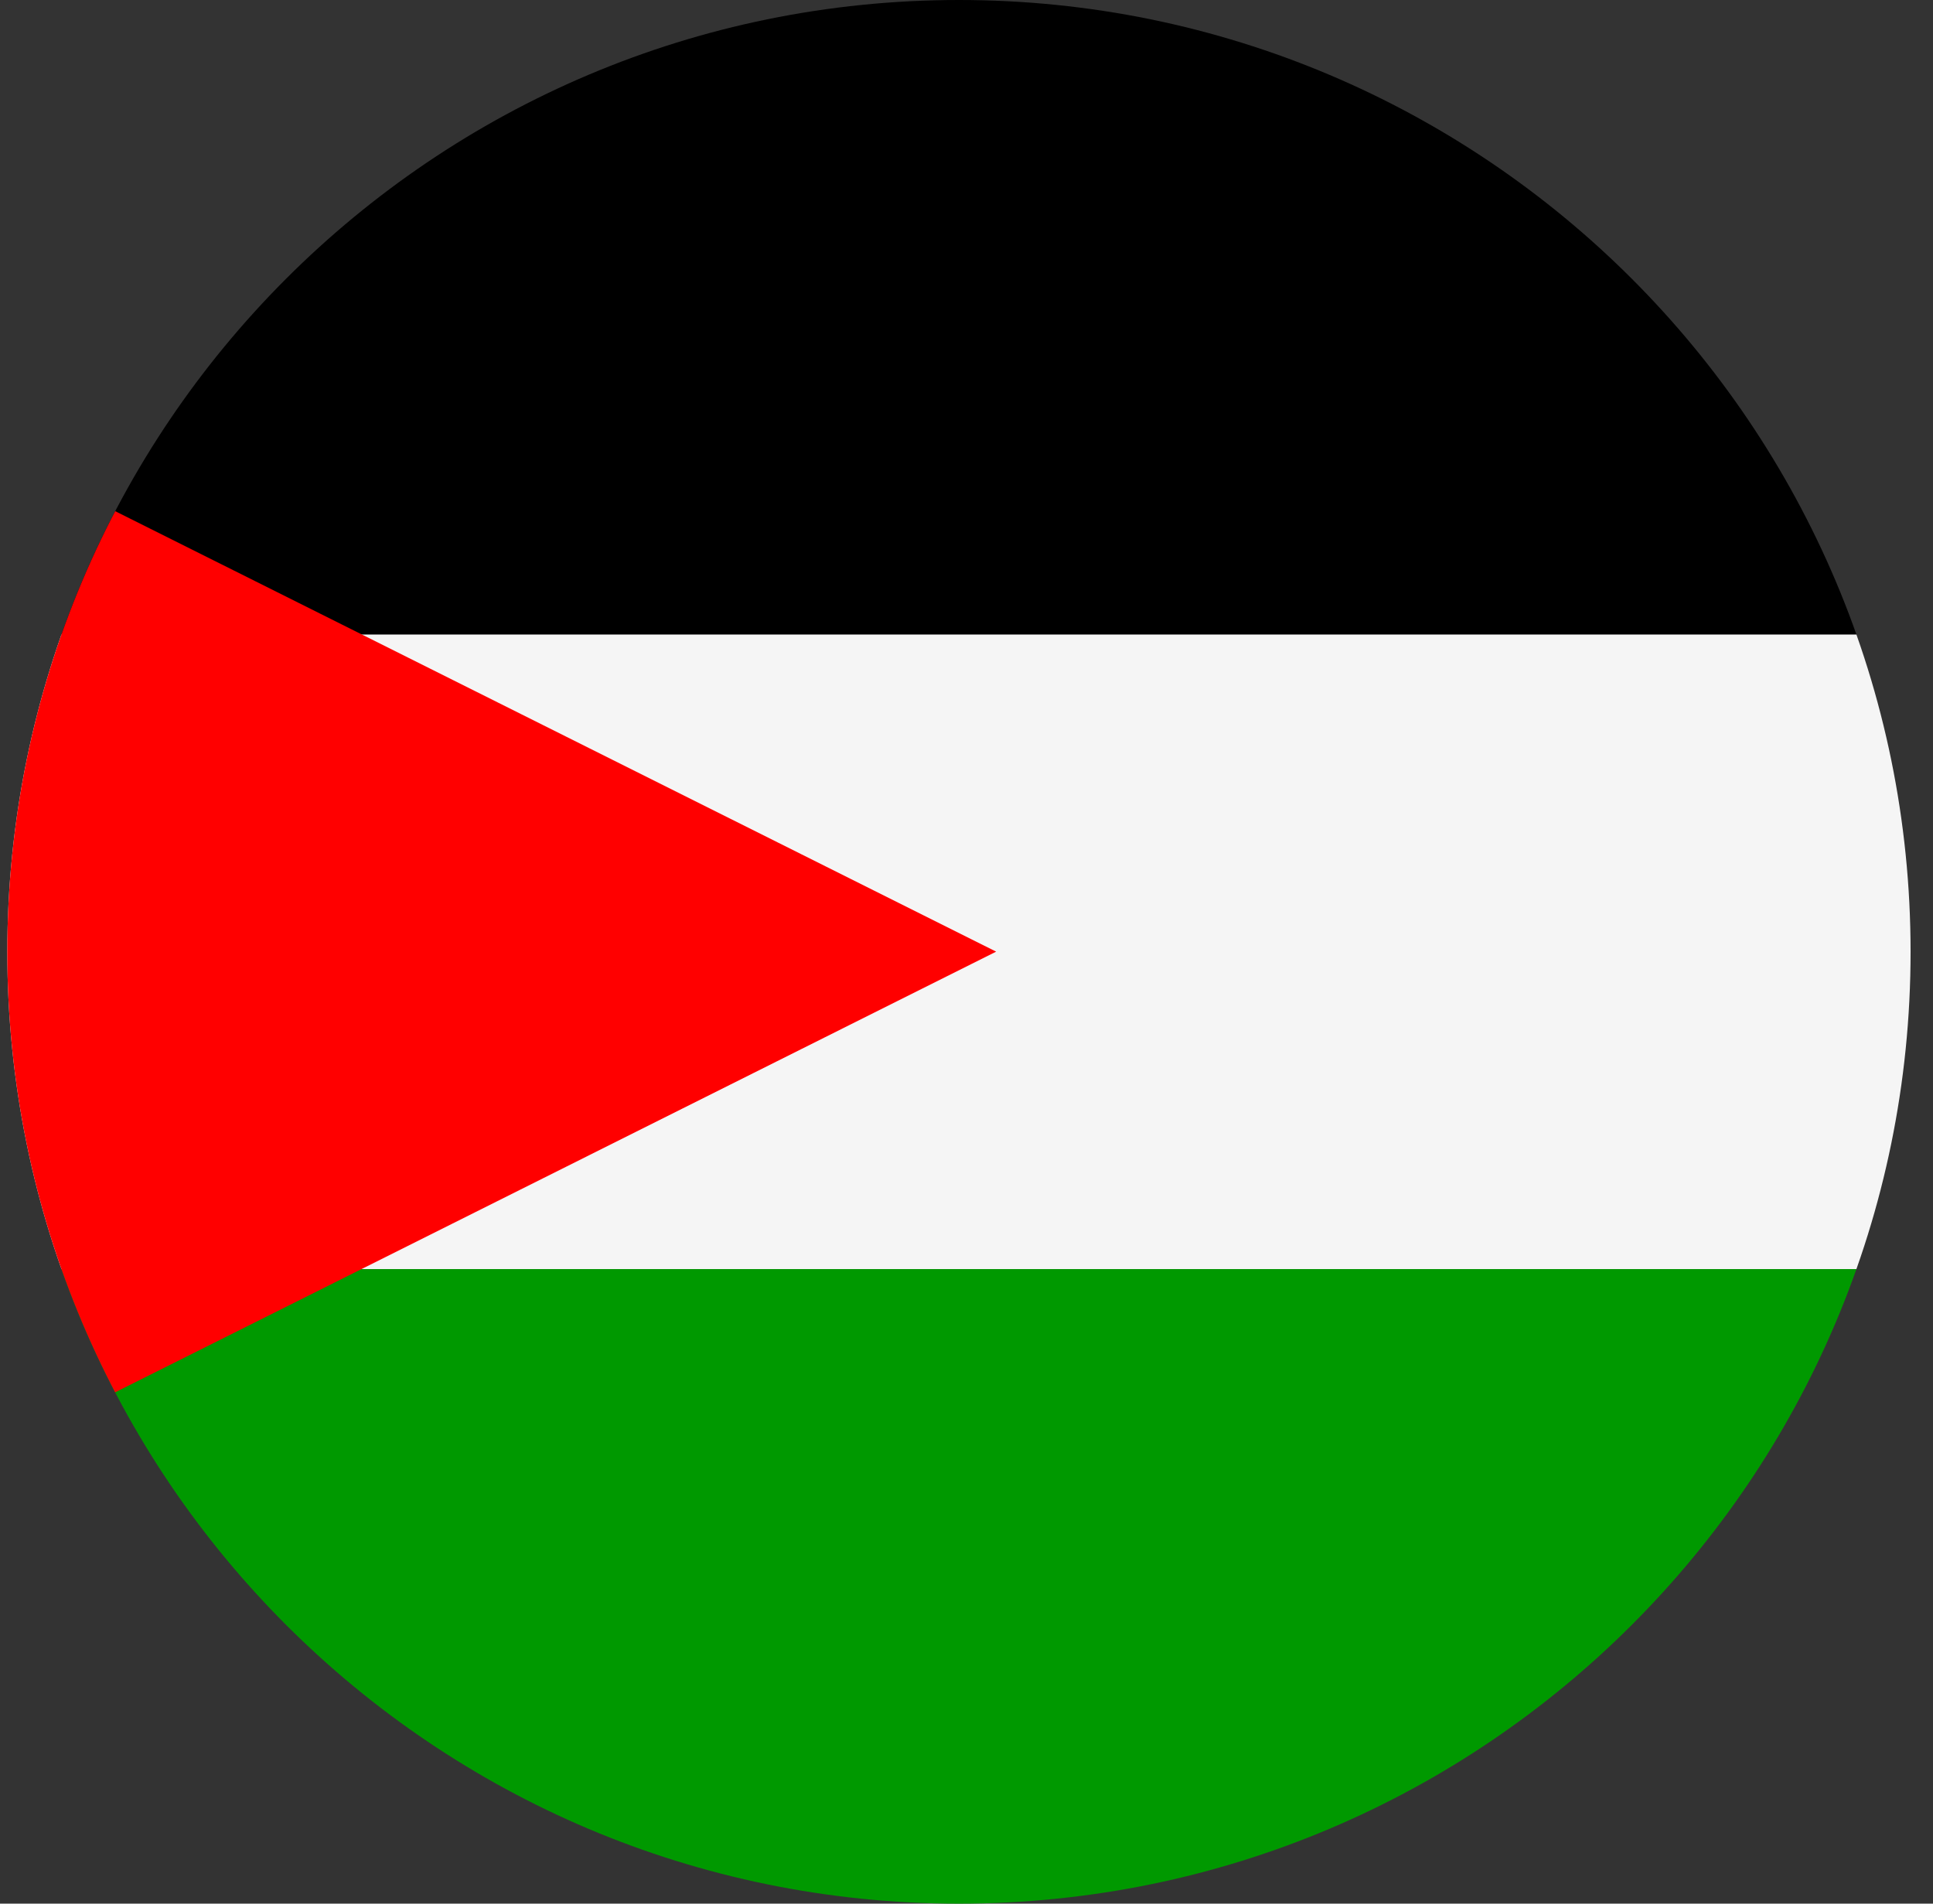 <svg width="65" height="64" viewBox="0 0 65 64" fill="none" xmlns="http://www.w3.org/2000/svg">
<rect x="0" y="0" width="65" height="64" fill="#333333" stroke="none"/>
<g id="Rounded=State of Palestine (PS)">
<g clip-path="url(#clip0_2909_185400)">
<g id="Group">
<g id="Group_2">
<path id="Vector" fill-rule="evenodd" clip-rule="evenodd" d="M-30.504 0H97.498V21.334H-30.504V0Z" fill="black"/>
<path id="Vector_2" fill-rule="evenodd" clip-rule="evenodd" d="M-30.504 21.334H97.498V42.667H-30.504V21.334Z" fill="#F5F5F5"/>
<path id="Vector_3" fill-rule="evenodd" clip-rule="evenodd" d="M-30.504 42.667H97.498V64.001H-30.504V42.667Z" fill="#009900"/>
<path id="Vector_4" fill-rule="evenodd" clip-rule="evenodd" d="M-30.504 64.001L33.497 31.994L-30.504 0V64.001Z" fill="#FF0000"/>
</g>
</g>
</g>
</g>
<defs>
<clipPath id="clip0_2909_185400">
<path d="M0.246 32C0.246 14.327 14.573 0 32.246 0V0C49.919 0 64.246 14.327 64.246 32V32C64.246 49.673 49.919 64 32.246 64V64C14.573 64 0.246 49.673 0.246 32V32Z" fill="white"/>
</clipPath>
</defs>
</svg>
